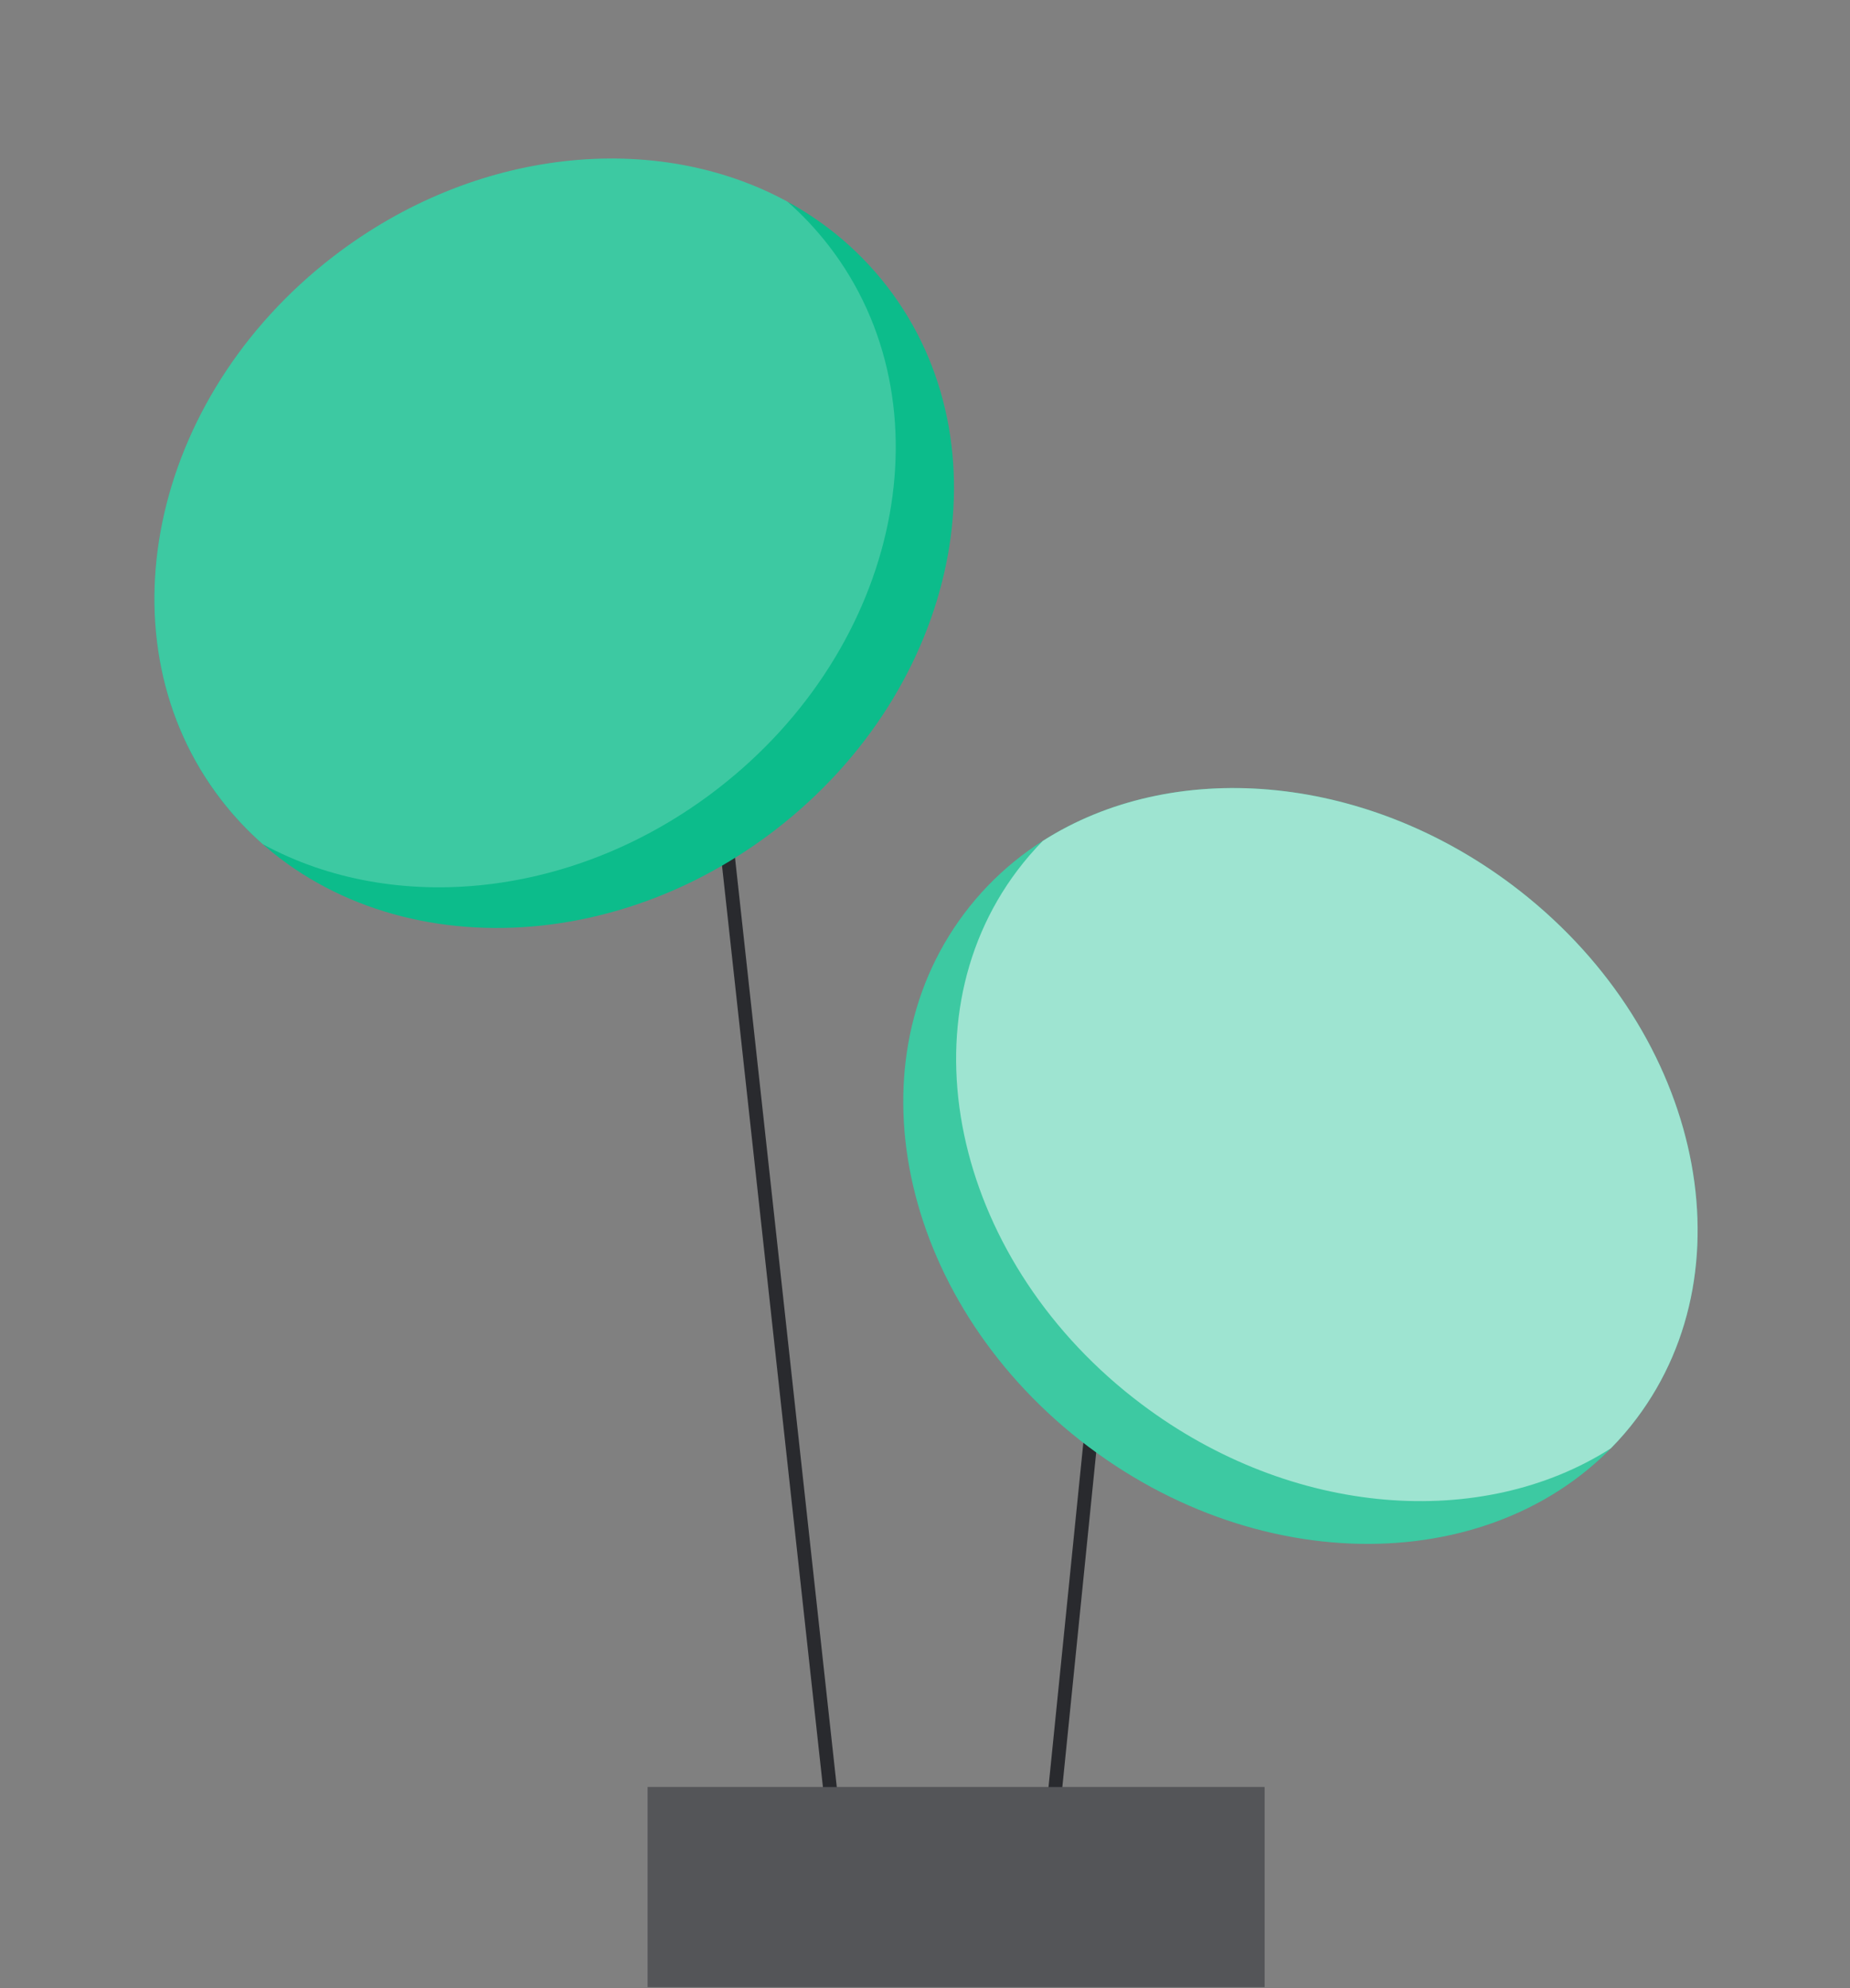 <svg width="188" height="202" viewBox="0 0 188 202" fill="none" xmlns="http://www.w3.org/2000/svg">
<rect x="0" y="0" width="188" height="202" fill="#808080" stroke="none"/>
<path d="M69.496 39.693L68.105 39.845L85.279 196.652L86.671 196.5L69.496 39.693Z" fill="#292A2E"/>
<path d="M113.979 108.15L105.53 191.662L106.922 191.802L115.371 108.29L113.979 108.15Z" fill="#292A2E"/>
<path d="M128.509 181.567H65.814V201.895H128.509V181.567Z" fill="#292A2E"/>
<path opacity="0.2" d="M128.509 181.567H65.814V201.895H128.509V181.567Z" fill="white"/>
<path d="M166.305 144.137C178.181 128.366 172.52 104.088 153.659 89.91C134.798 75.732 109.88 77.023 98.004 92.794C86.127 108.564 91.789 132.843 110.649 147.021C129.51 161.199 154.428 159.908 166.305 144.137Z" fill="#0CBC8B"/>
<path opacity="0.2" d="M166.305 144.137C178.181 128.366 172.52 104.088 153.659 89.91C134.798 75.732 109.88 77.023 98.004 92.794C86.127 108.564 91.789 132.843 110.649 147.021C129.51 161.199 154.428 159.908 166.305 144.137Z" fill="white"/>
<path opacity="0.5" d="M166.302 144.14C165.505 145.203 164.634 146.211 163.698 147.155C150.624 155.5 131.326 154.186 116.017 142.676C97.158 128.501 91.498 104.223 103.376 88.452C104.175 87.391 105.043 86.384 105.974 85.437C119.055 77.086 138.346 78.406 153.661 89.91C172.519 104.092 178.18 128.37 166.302 144.14Z" fill="white"/>
<path d="M78.807 84.304C97.492 69.895 102.57 45.182 90.15 29.107C77.73 13.032 52.515 11.681 33.831 26.091C15.147 40.5 10.068 65.213 22.488 81.288C34.908 97.363 60.123 98.714 78.807 84.304Z" fill="#0CBC8B"/>
<path opacity="0.2" d="M72.894 80.17C58.424 91.336 40.035 93.038 26.704 85.769C25.162 84.411 23.753 82.909 22.497 81.284C10.07 65.213 15.148 40.497 33.832 26.09C48.302 14.931 66.692 13.223 80.015 20.485C81.561 21.843 82.972 23.347 84.229 24.977C96.651 41.047 91.574 65.763 72.894 80.17Z" fill="white"/>
</svg>
